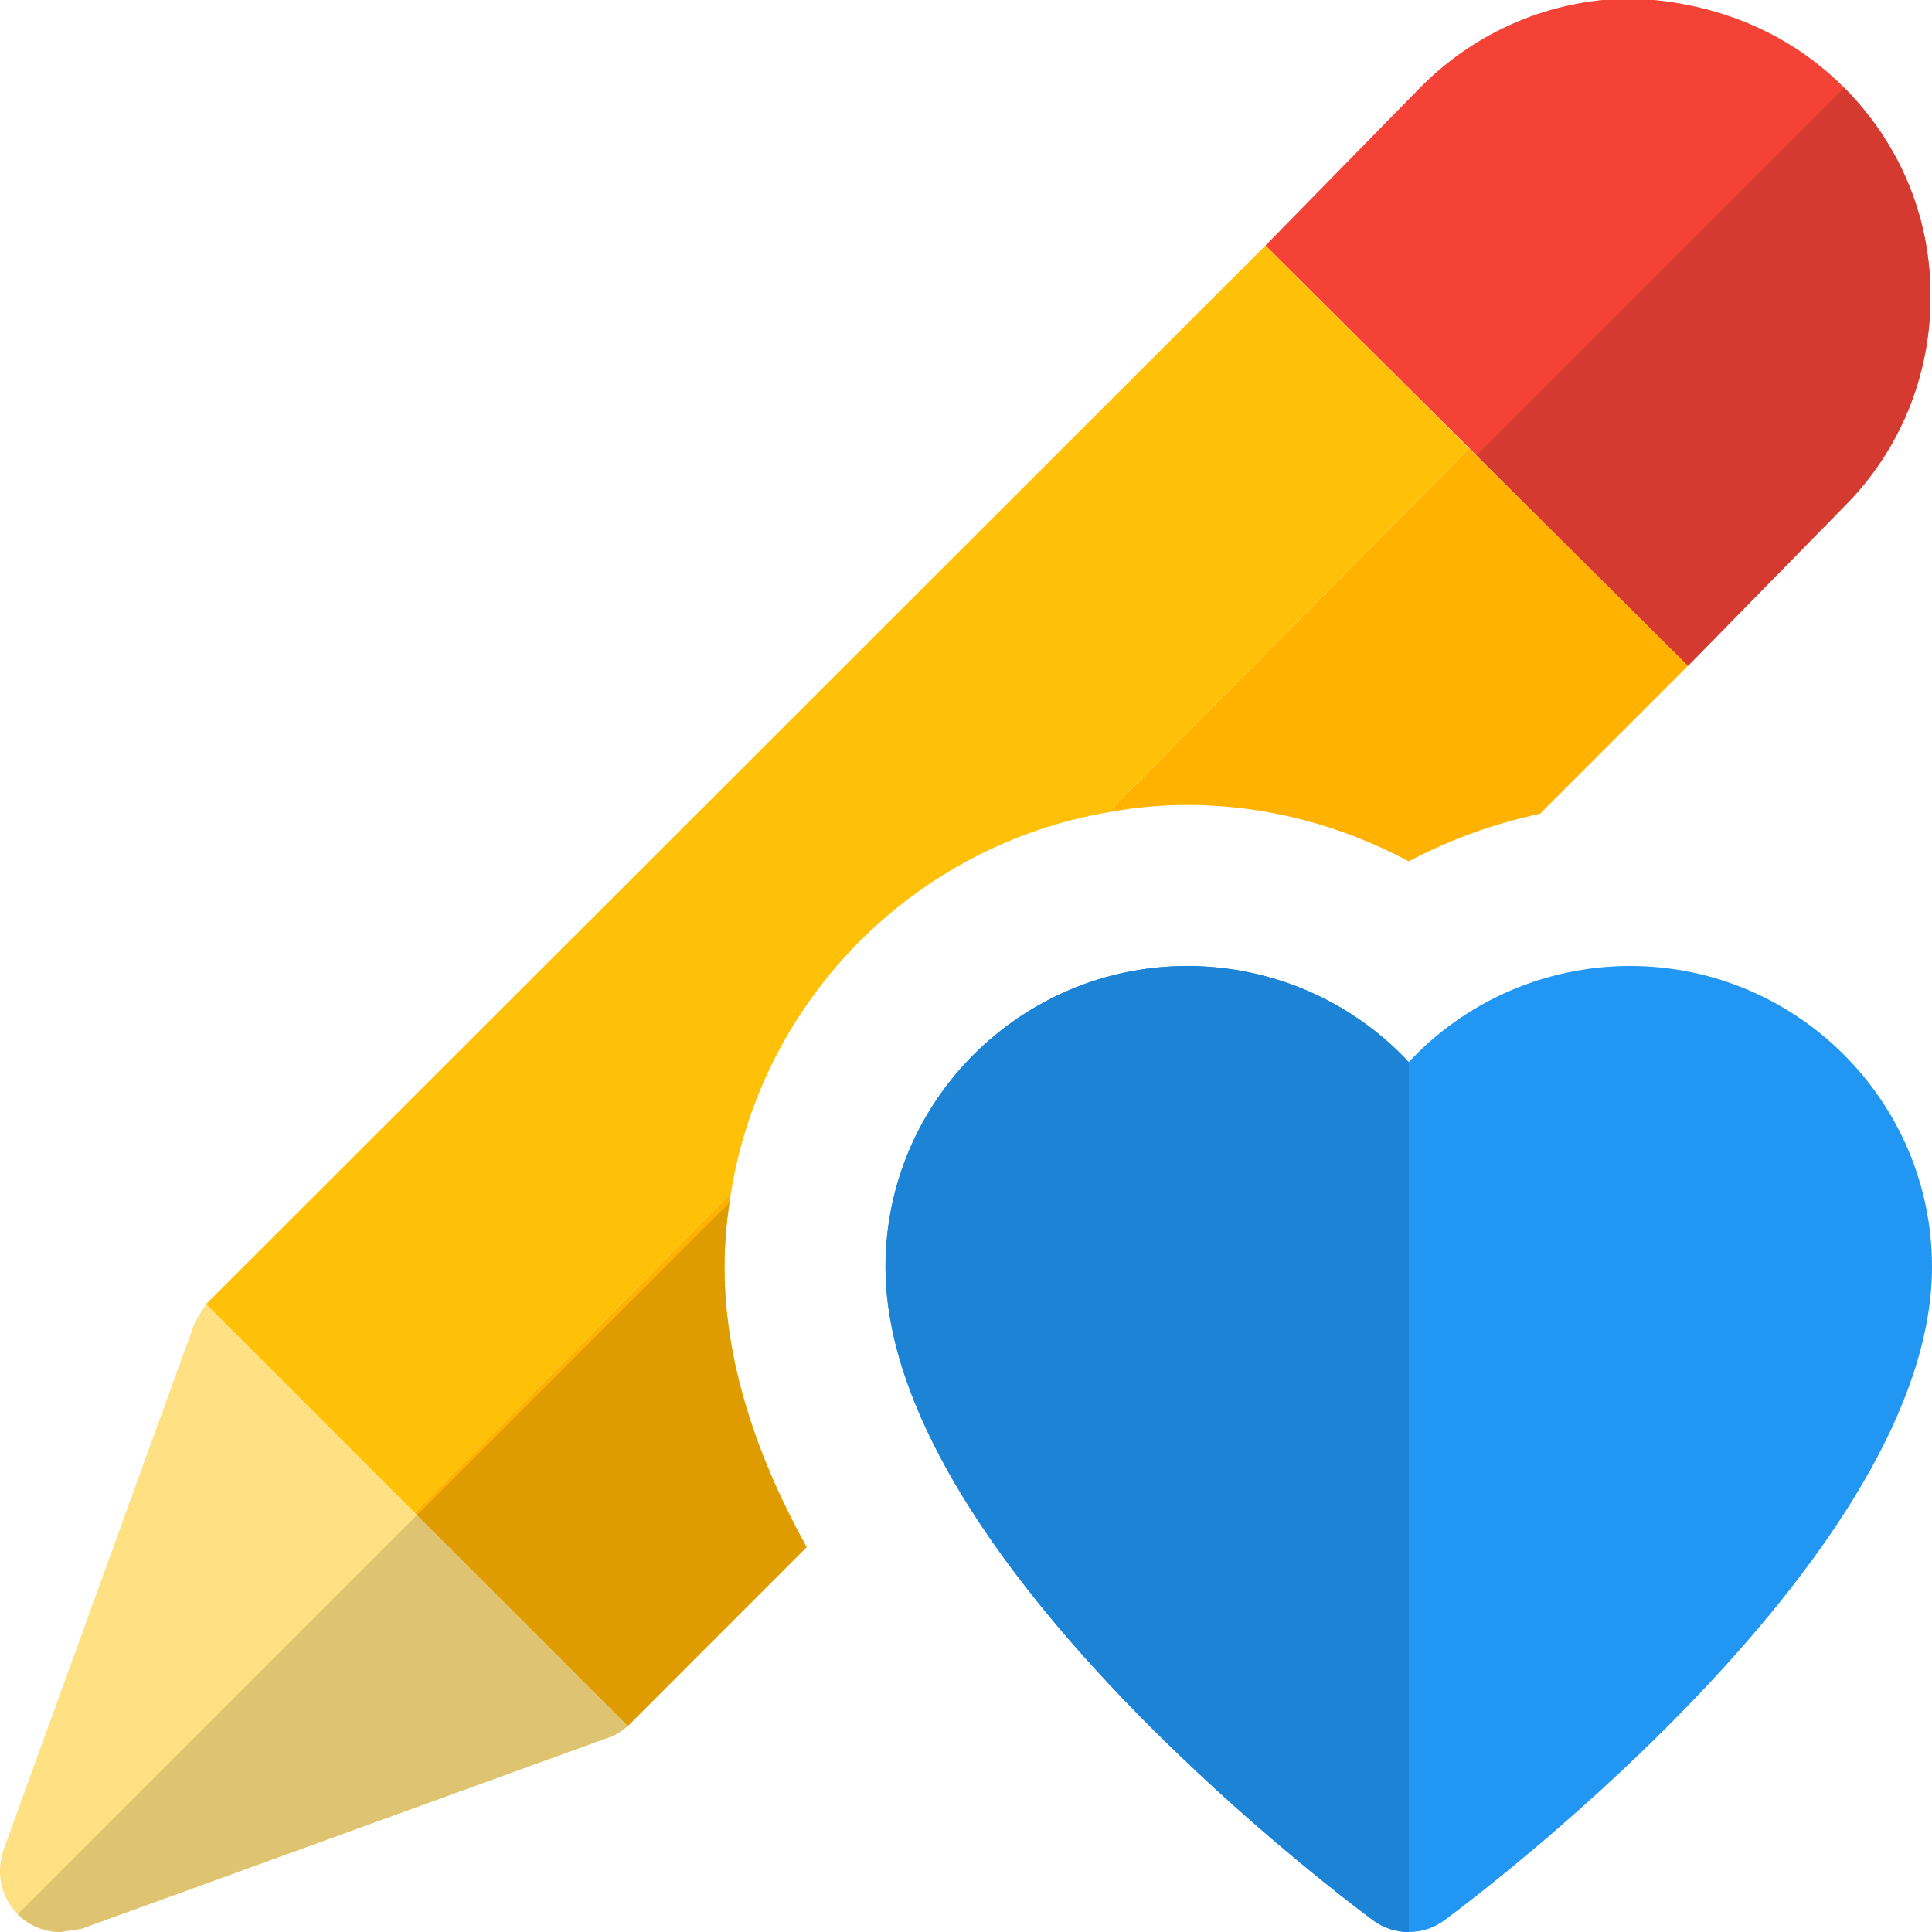 <svg id="color" enable-background="new 0 0 24 24" height="512" viewBox="0 0 24 24" width="512" xmlns="http://www.w3.org/2000/svg"><path d="m17.5 24c-.157 0-.314-.049-.447-.148-.62-.461-6.053-4.602-6.053-8.114 0-2.061 1.683-3.738 3.75-3.738 1.063 0 2.054.446 2.75 1.194.696-.748 1.687-1.194 2.75-1.194 2.067 0 3.75 1.677 3.75 3.738 0 3.512-5.433 7.653-6.053 8.114-.133.099-.29.148-.447.148z" fill="#2196f3"/><path d="m20.97 8.27-1.84 1.84c-.57.12-1.12.32-1.63.59-.84-.45-1.78-.7-2.75-.7-.33 0-.66.03-.98.09l4.48-4.52 2.71 2.69z" fill="#ffb300"/><path d="m23.98 3.66v.04c0 .97-.38 1.899-1.07 2.59l-1.94 1.98-5.25-5.22 1.92-1.96c.69-.7 1.62-1.1 2.61-1.109.98.029 1.92.38 2.63 1.079.7.69 1.1 1.61 1.1 2.6z" fill="#f44336"/><path d="m5.15 18.79-2.59-2.59-.14.23-2.38 6.56c-.09.279-.03.58.18.79.14.14.33.22.53.22l.26-.04 6.56-2.38c.09-.03.16-.08.23-.14z" fill="#ffe082"/><path d="m9 15.74c0 1.18.4 2.359 1.02 3.479l-2.22 2.221-2.65-2.65 3.93-3.97c-.05.3-.08.61-.08.92z" fill="#ffb300"/><path d="m18.25 5.57-4.48 4.52c-2.4.41-4.3 2.311-4.69 4.73l-3.93 3.97-2.59-2.59.08-.08 12.53-12.52.55-.55z" fill="#ffc107"/><path d="m22.91 1.09-4.568 4.568 2.628 2.612 1.94-1.98c.69-.69 1.07-1.62 1.07-2.59v-.04c0-.976-.388-1.883-1.07-2.57z" fill="#d43a2f"/><path d="m5.18 18.82-4.96 4.96c.14.14.33.22.53.22l.26-.04 6.56-2.38c.09-.03.16-.08.23-.14z" fill="#dec371"/><path d="m9.062 14.938-3.882 3.882 2.62 2.62 2.22-2.221c-.62-1.119-1.02-2.299-1.02-3.479 0-.27.023-.539.062-.802z" fill="#de9c00"/><path d="m14.75 12c-2.067 0-3.75 1.677-3.75 3.738 0 3.512 5.433 7.652 6.053 8.113.133.1.29.149.447.149v-10.807c-.696-.748-1.687-1.193-2.75-1.193z" fill="#1d83d4"/></svg>